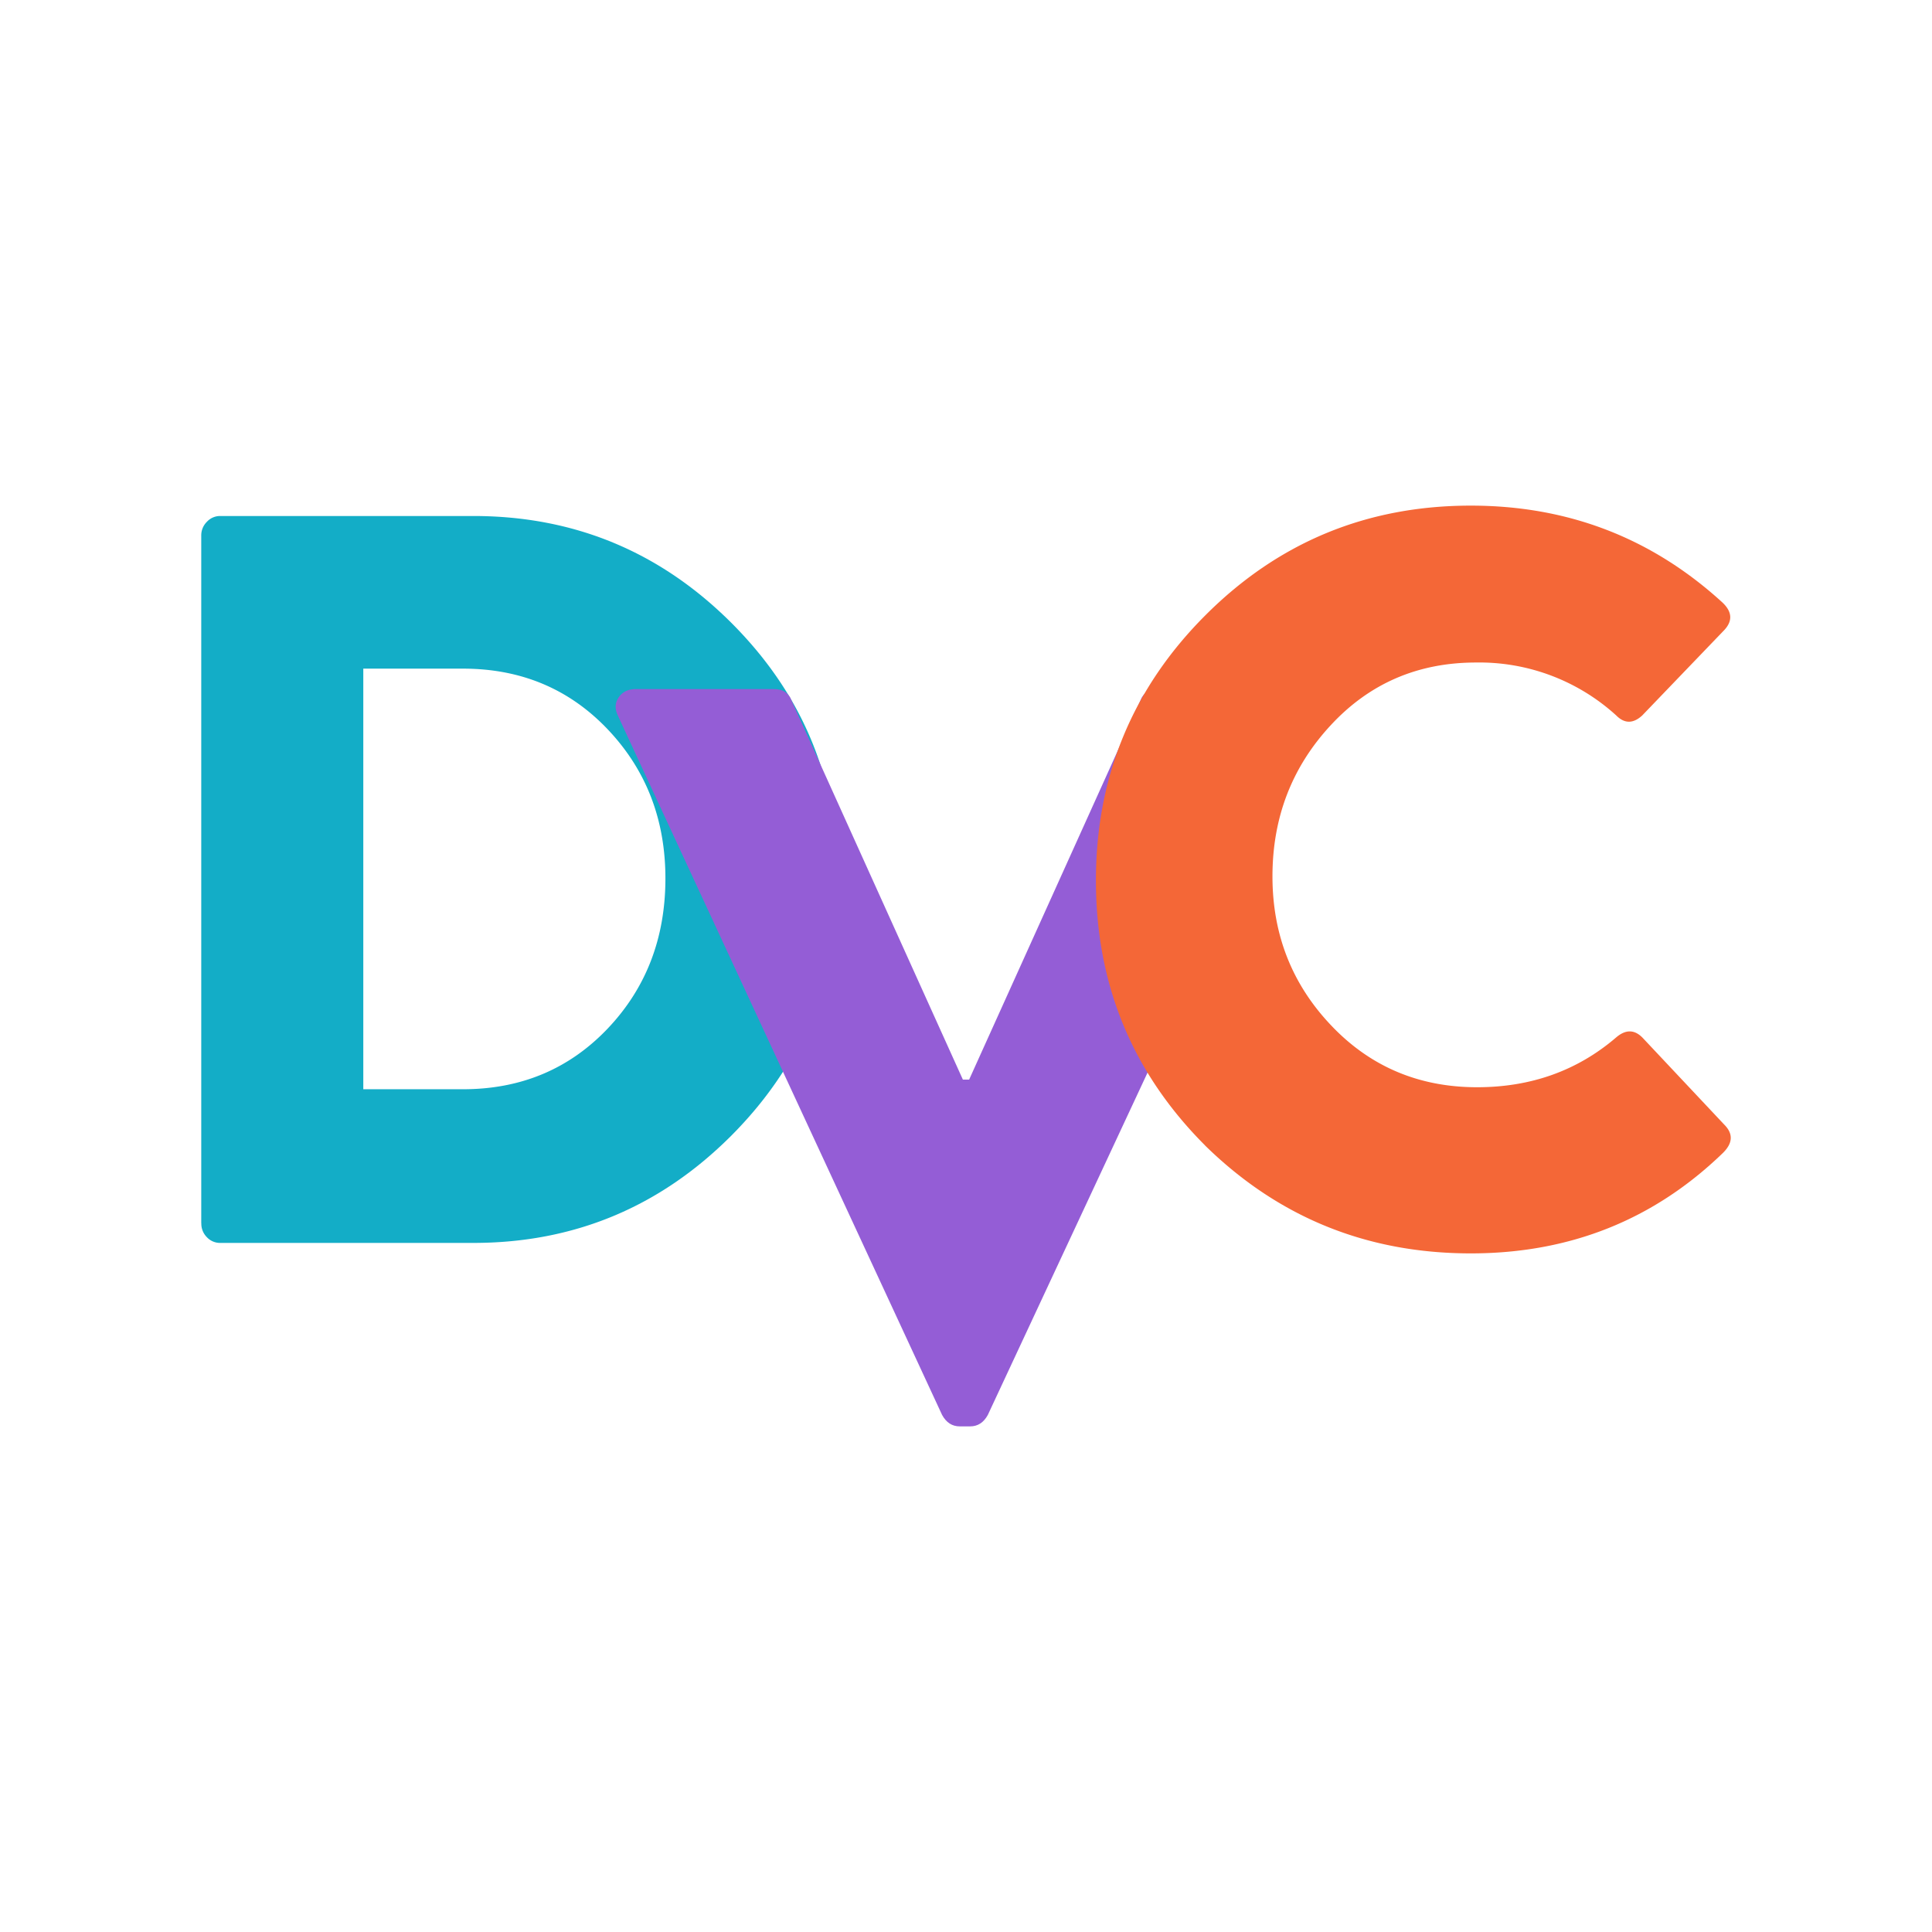 <svg xmlns="http://www.w3.org/2000/svg" viewBox="0 0 24 24"><path fill="#13adc7" d="M2.5 15.195v-8.54a.237.237 0 01.071-.174.222.222 0 01.161-.071H5.88c1.247 0 2.314.44 3.2 1.322.885.882 1.328 1.942 1.328 3.18 0 1.247-.443 2.314-1.328 3.2-.886.885-1.953 1.328-3.2 1.328H2.732a.222.222 0 01-.161-.07.237.237 0 01-.07-.175zm2.013-1.664H5.75c.723 0 1.322-.252 1.8-.755.477-.503.716-1.124.716-1.864 0-.731-.239-1.348-.716-1.851-.478-.503-1.077-.755-1.8-.755H4.513z"/><path fill="#945dd6" d="M11.703 17.577L7.678 8.895c-.043-.086-.04-.163.007-.232s.118-.103.212-.103h1.716c.112 0 .185.047.22.142l2.128 4.709h.078l2.128-4.71c.035-.094.108-.141.22-.141h1.715c.095 0 .166.034.213.103.048.069.05.146.007.232l-4.051 8.682c-.052.095-.125.142-.22.142h-.128c-.095 0-.168-.047-.22-.142z"/><path fill="#f46737" d="M14.969 14.228c-.903-.904-1.355-2-1.355-3.29s.454-2.389 1.361-3.296c.908-.908 2.006-1.361 3.296-1.361 1.205 0 2.245.4 3.122 1.2.13.12.134.24.013.36L20.4 8.888c-.112.103-.22.103-.322 0a2.526 2.526 0 00-1.742-.658c-.723 0-1.325.26-1.806.78-.482.52-.723 1.146-.723 1.877 0 .723.243 1.34.73 1.852.485.511 1.09.767 1.812.767.67 0 1.247-.206 1.729-.62.12-.102.232-.098.335.014l1.006 1.07c.112.112.108.228-.013.349-.86.834-1.905 1.251-3.135 1.251-1.29 0-2.39-.447-3.302-1.341z"/></svg>